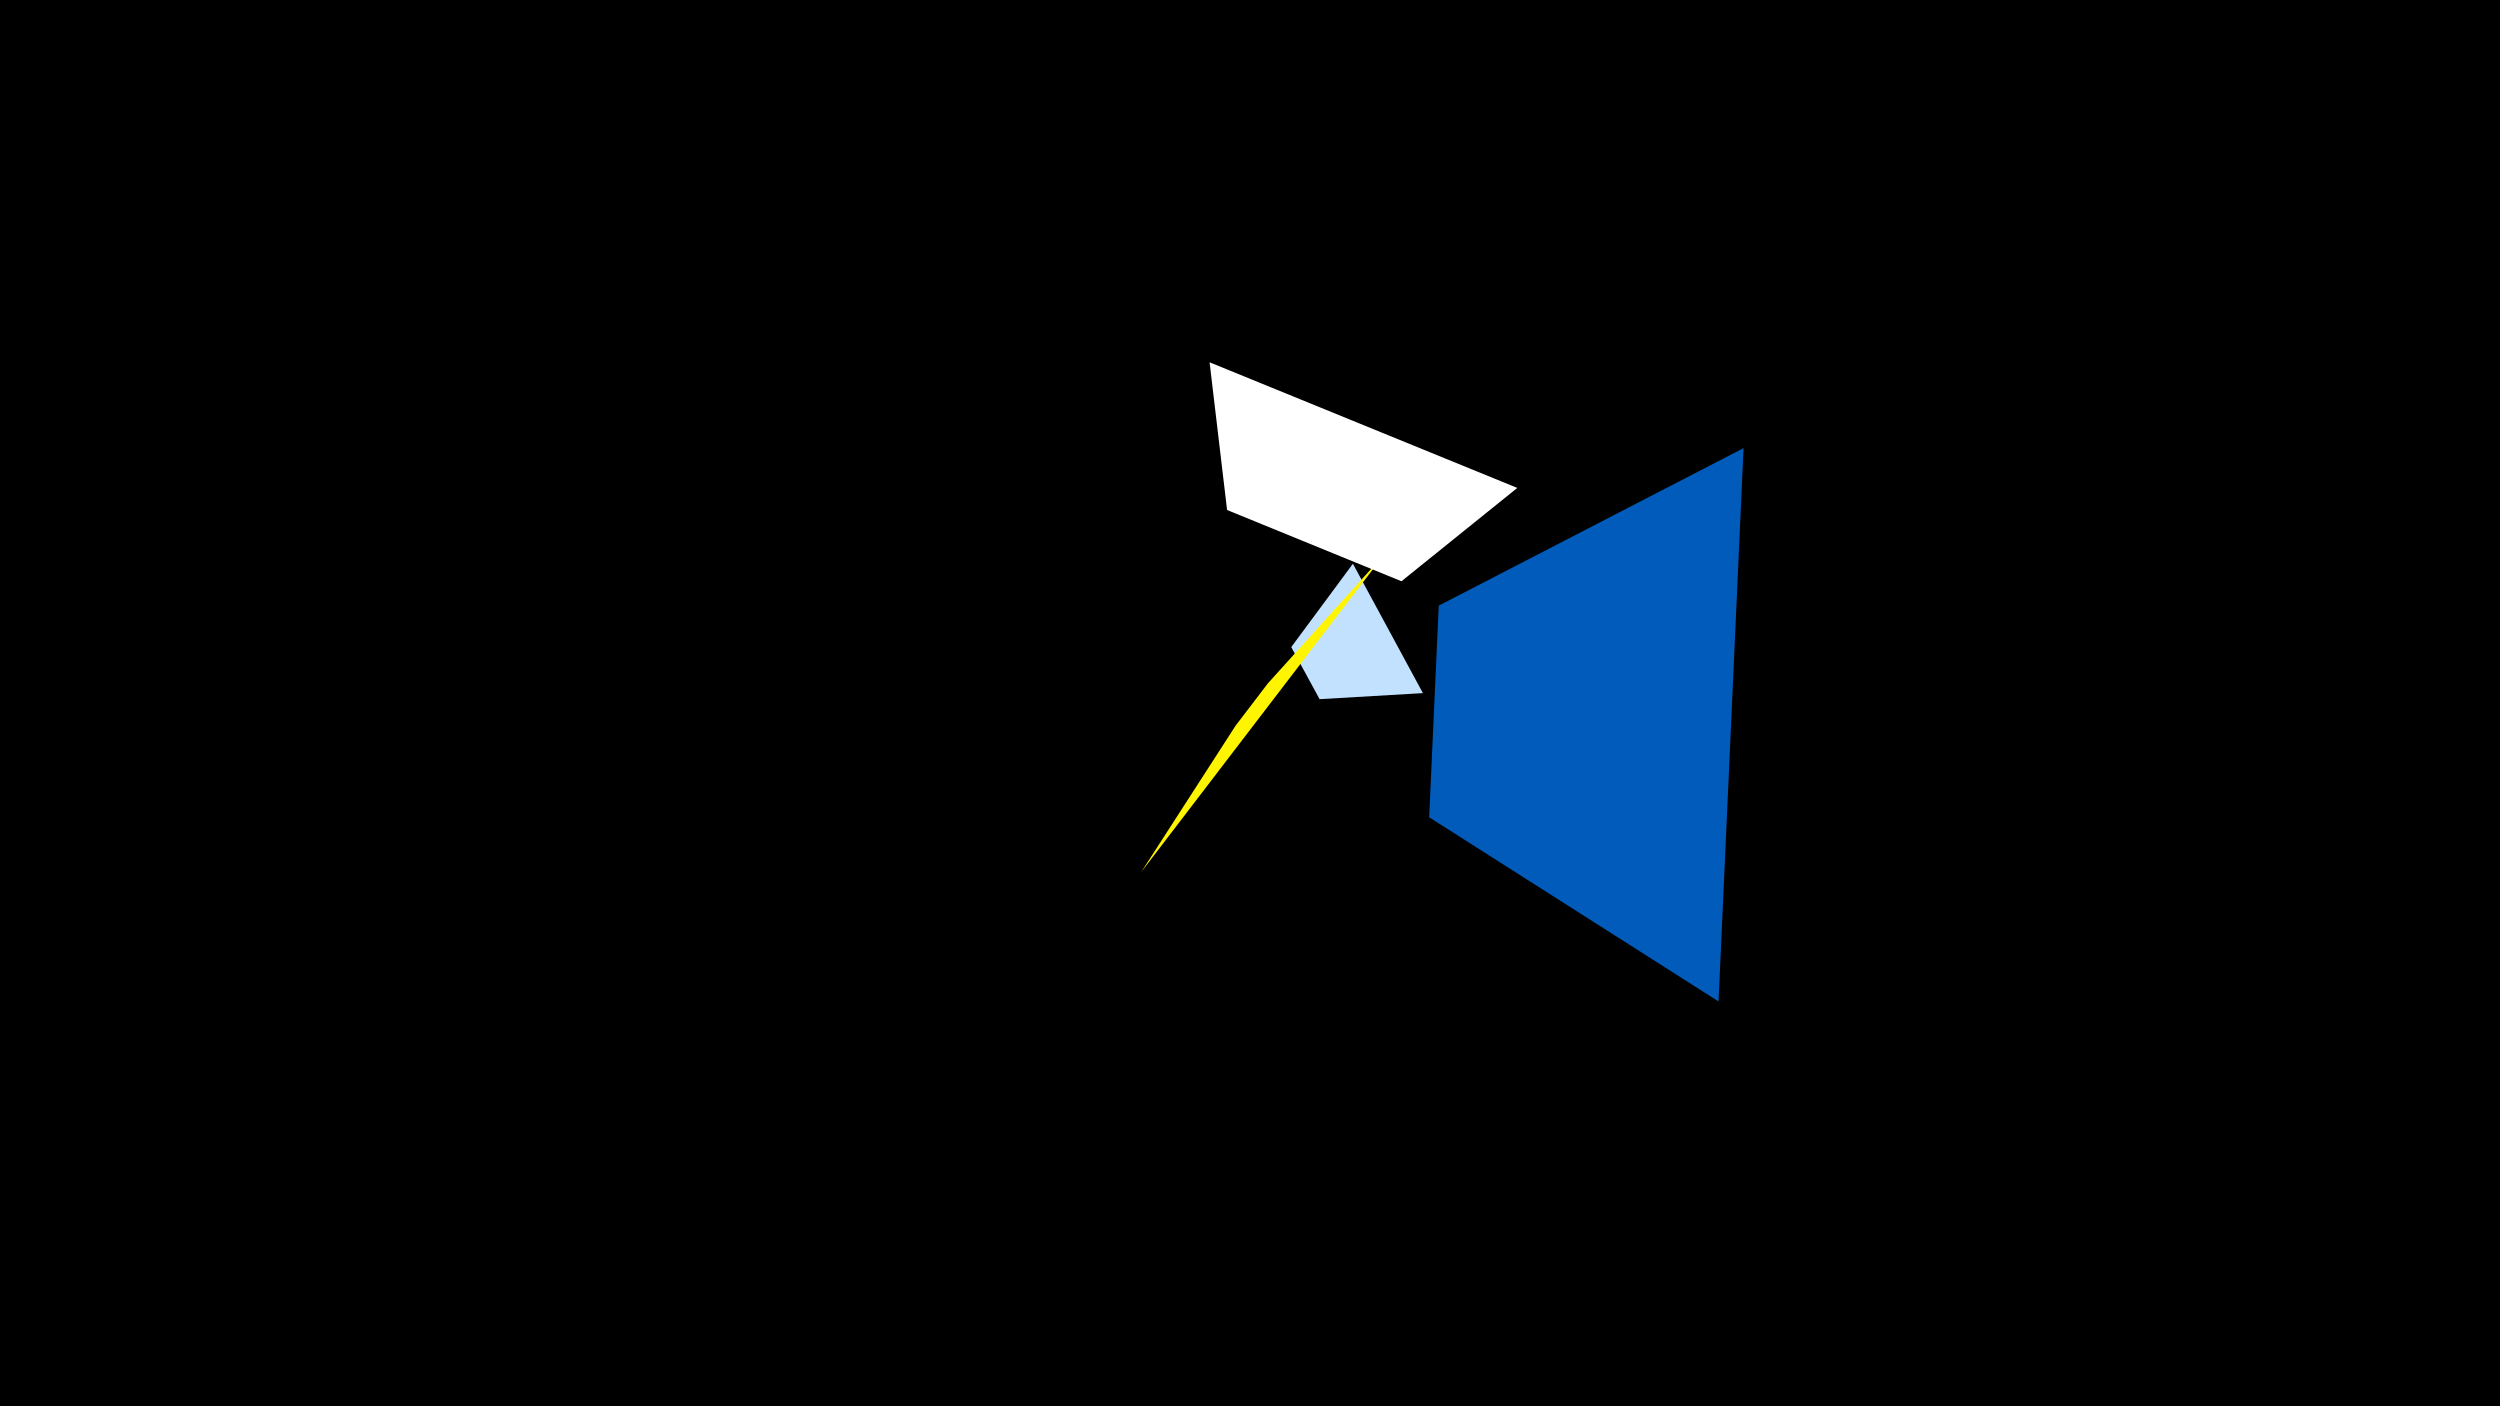 <svg width="1200" height="675" viewBox="-500 -500 1200 675" xmlns="http://www.w3.org/2000/svg"><title>19415</title><path d="M-500-500h1200v675h-1200z" fill="#000"/><path d="M183-167.3l-33.6-62.1-29.6 40 13.6 25z" fill="#c2e1ff"/><path d="M324.9-19.3l12-265.6-146.3 75.6-4.6 101.6z" fill="#005bbb"/><path d="M47.7-81.3l117-152.9-56.1 62.2-15.5 20.3z" fill="#fff500"/><path d="M80.6-326.1l147.7 60.3-55.6 44.8-83.7-34.2z" fill="#fff"/></svg>